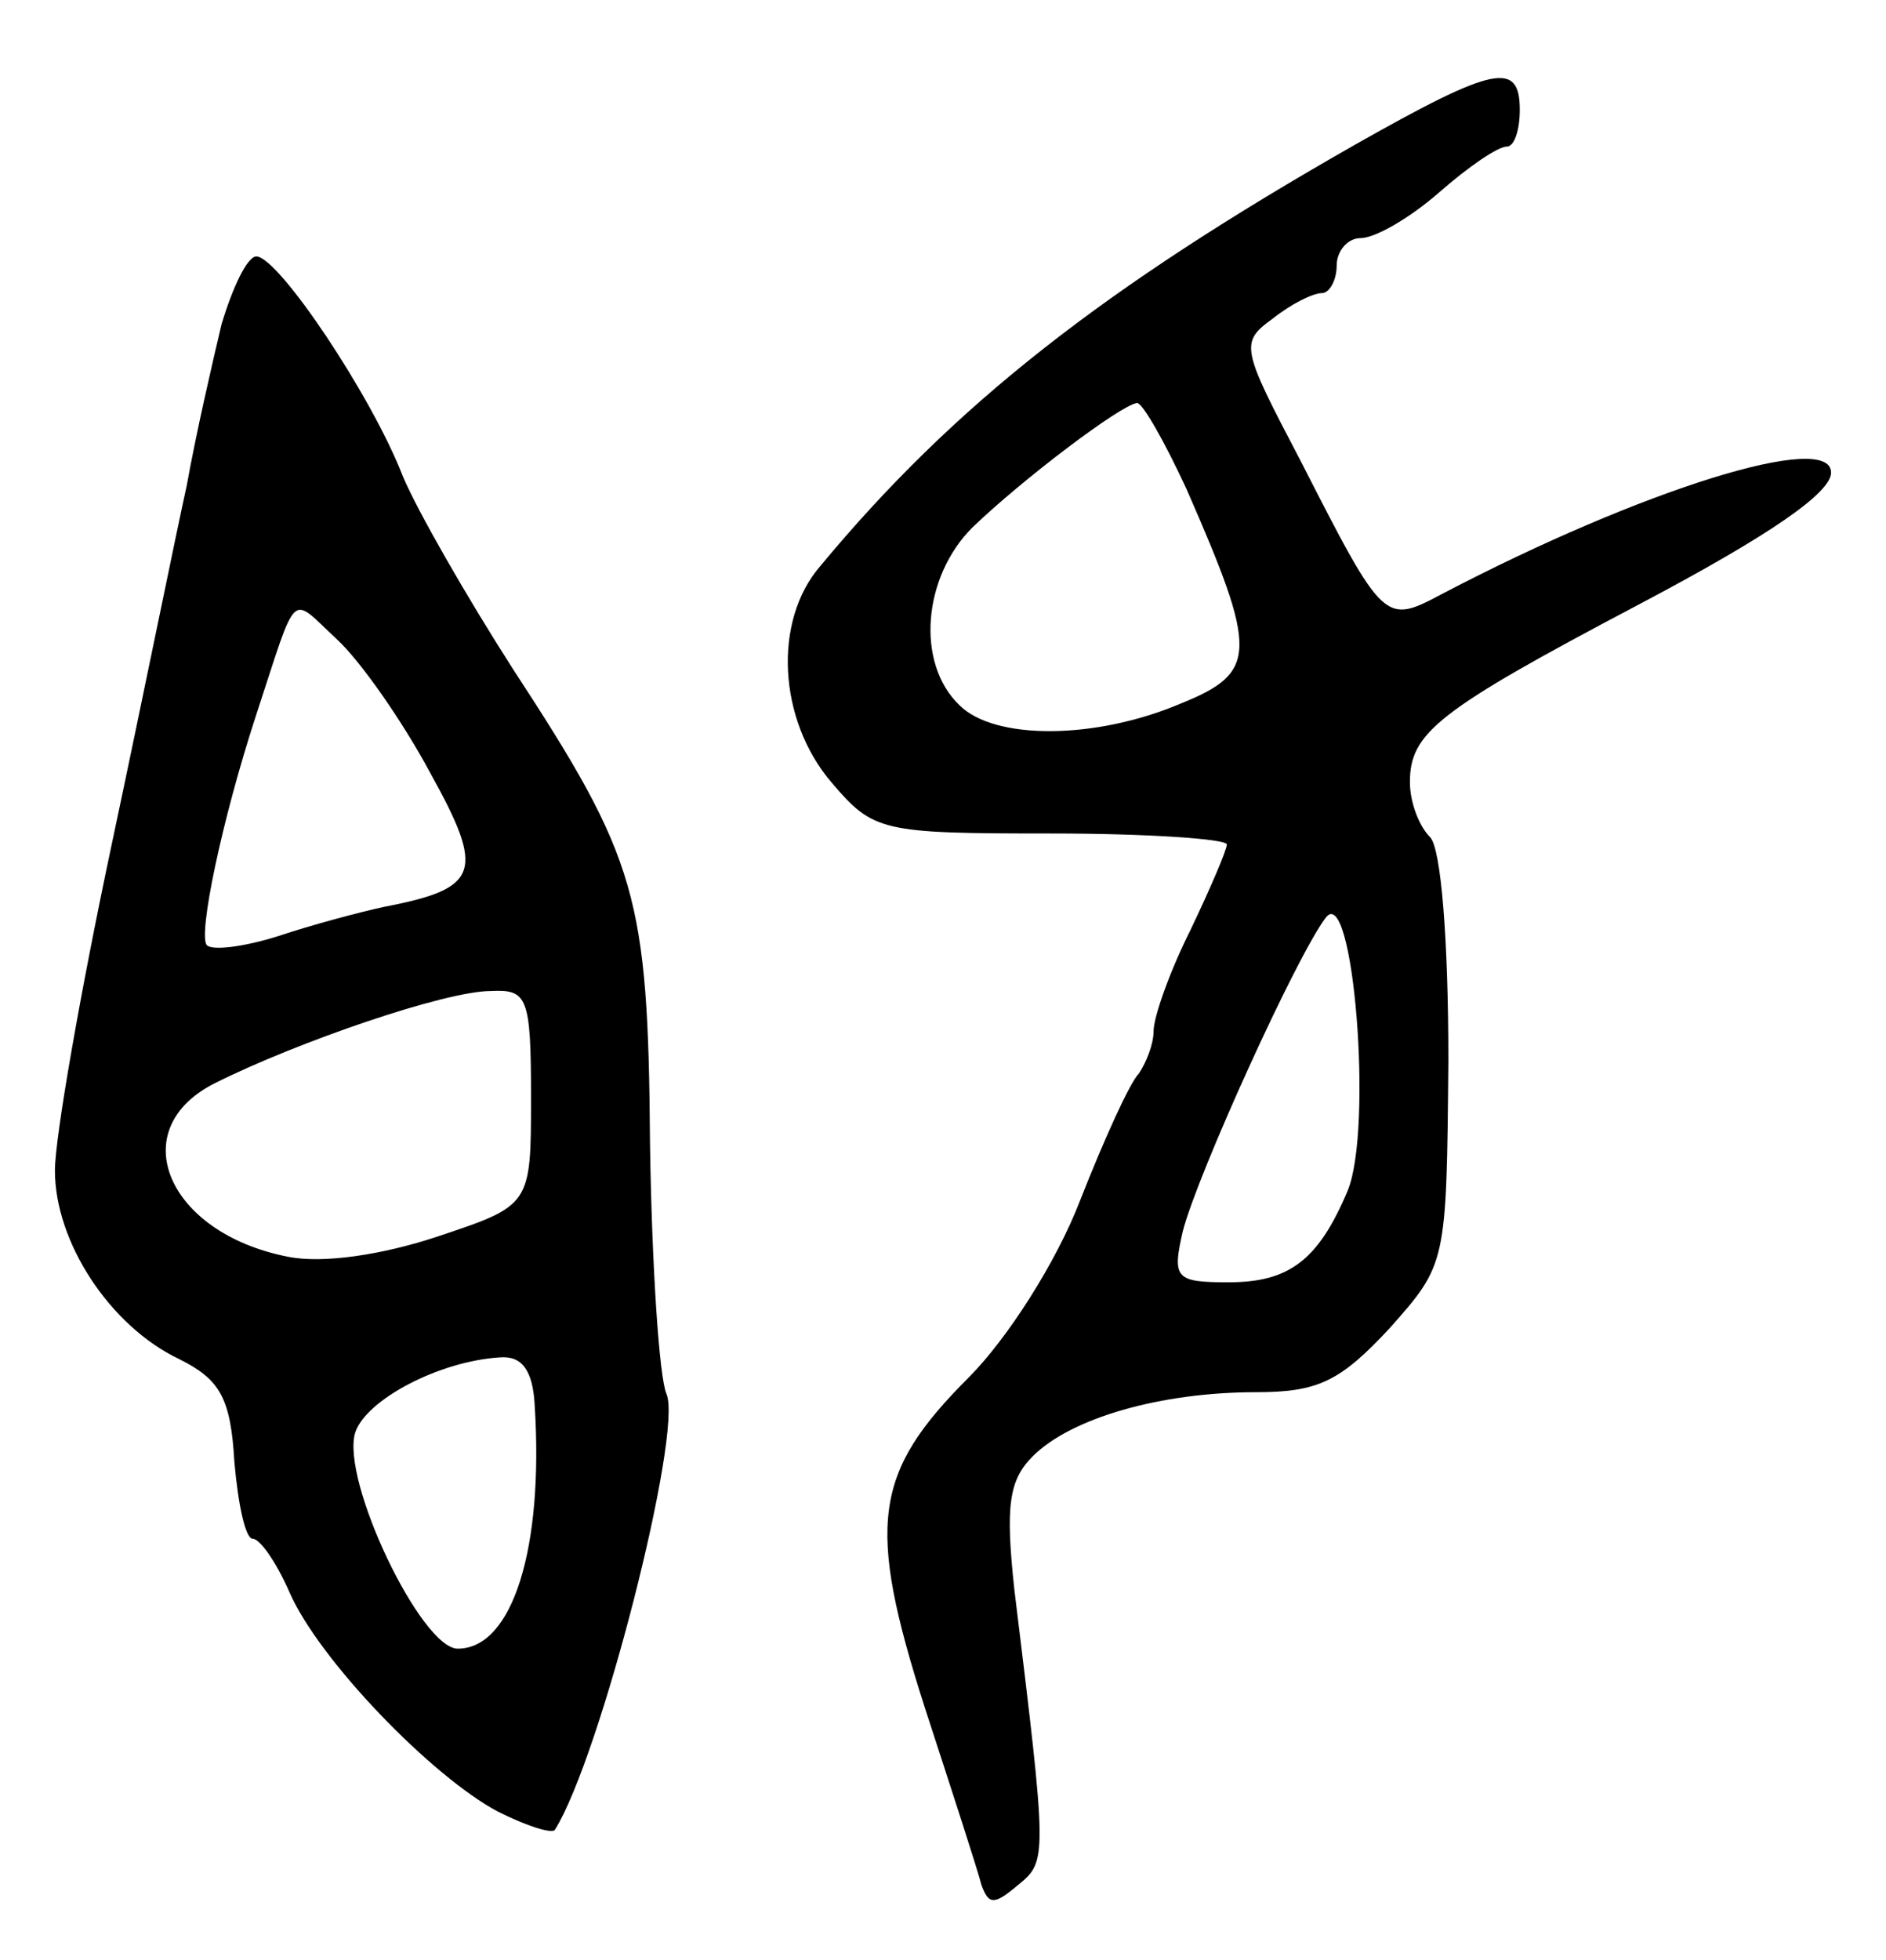 <svg version="1.0" xmlns="http://www.w3.org/2000/svg"
 width="103pt" height="107pt" viewBox="0 0 103 107"
 preserveAspectRatio="xMidYMid meet">
<g transform="translate(0,107) scale(0.1,-0.1)"
fill="#000000" stroke="none">
<path d="M740 991 c-137 -78 -219 -142 -292 -230 -26 -30 -23 -84 6 -118 23
-27 27 -28 120 -28 53 0 96 -3 96 -6 0 -3 -9 -24 -20 -47 -11 -22 -20 -47 -20
-55 0 -7 -4 -17 -8 -23 -5 -5 -19 -36 -32 -69 -13 -34 -40 -76 -61 -97 -52
-52 -56 -80 -24 -180 15 -46 29 -89 31 -97 4 -11 7 -11 20 0 16 13 16 14 -2
161 -5 46 -3 60 10 73 21 21 70 35 122 35 34 0 46 6 73 35 31 35 31 35 32 146
0 66 -4 116 -10 122 -6 6 -11 19 -11 30 0 27 15 39 125 97 72 38 105 61 105
72 0 23 -103 -9 -212 -66 -32 -17 -32 -17 -78 73 -32 61 -33 64 -15 77 10 8
22 14 27 14 4 0 8 7 8 15 0 8 6 15 13 15 8 0 27 11 43 25 16 14 32 25 37 25 4
0 7 9 7 20 0 27 -14 24 -90 -19z m-92 -188 c39 -89 39 -100 -3 -117 -47 -20
-102 -20 -121 -1 -24 23 -20 70 7 97 27 26 81 67 90 68 3 0 15 -21 27 -47z
m88 -383 c-16 -38 -32 -50 -65 -50 -29 0 -31 2 -25 28 8 31 62 150 78 171 15
20 26 -115 12 -149z"/>
<path d="M121 893 c-5 -21 -14 -60 -19 -88 -6 -27 -24 -116 -41 -196 -17 -80
-31 -160 -31 -178 0 -39 30 -85 68 -103 22 -11 28 -21 30 -56 2 -23 6 -42 10
-42 4 0 13 -13 20 -29 16 -37 78 -101 114 -120 16 -8 29 -12 31 -10 25 40 70
217 61 238 -4 9 -8 70 -9 136 -1 136 -7 156 -75 260 -25 39 -52 86 -60 105
-17 44 -68 120 -80 120 -5 0 -13 -17 -19 -37z m114 -245 c30 -54 27 -63 -25
-73 -14 -3 -40 -10 -58 -16 -19 -6 -36 -8 -39 -5 -5 5 8 68 27 126 23 70 18
65 44 41 13 -12 36 -45 51 -73z m55 -177 c0 -59 0 -59 -51 -76 -30 -10 -63
-15 -82 -11 -66 13 -90 70 -39 95 44 22 125 50 150 50 20 1 22 -3 22 -58z m2
-168 c5 -78 -12 -133 -42 -133 -20 0 -64 92 -56 118 6 18 46 39 79 41 12 1 18
-7 19 -26z"/>
</g>
</svg>
